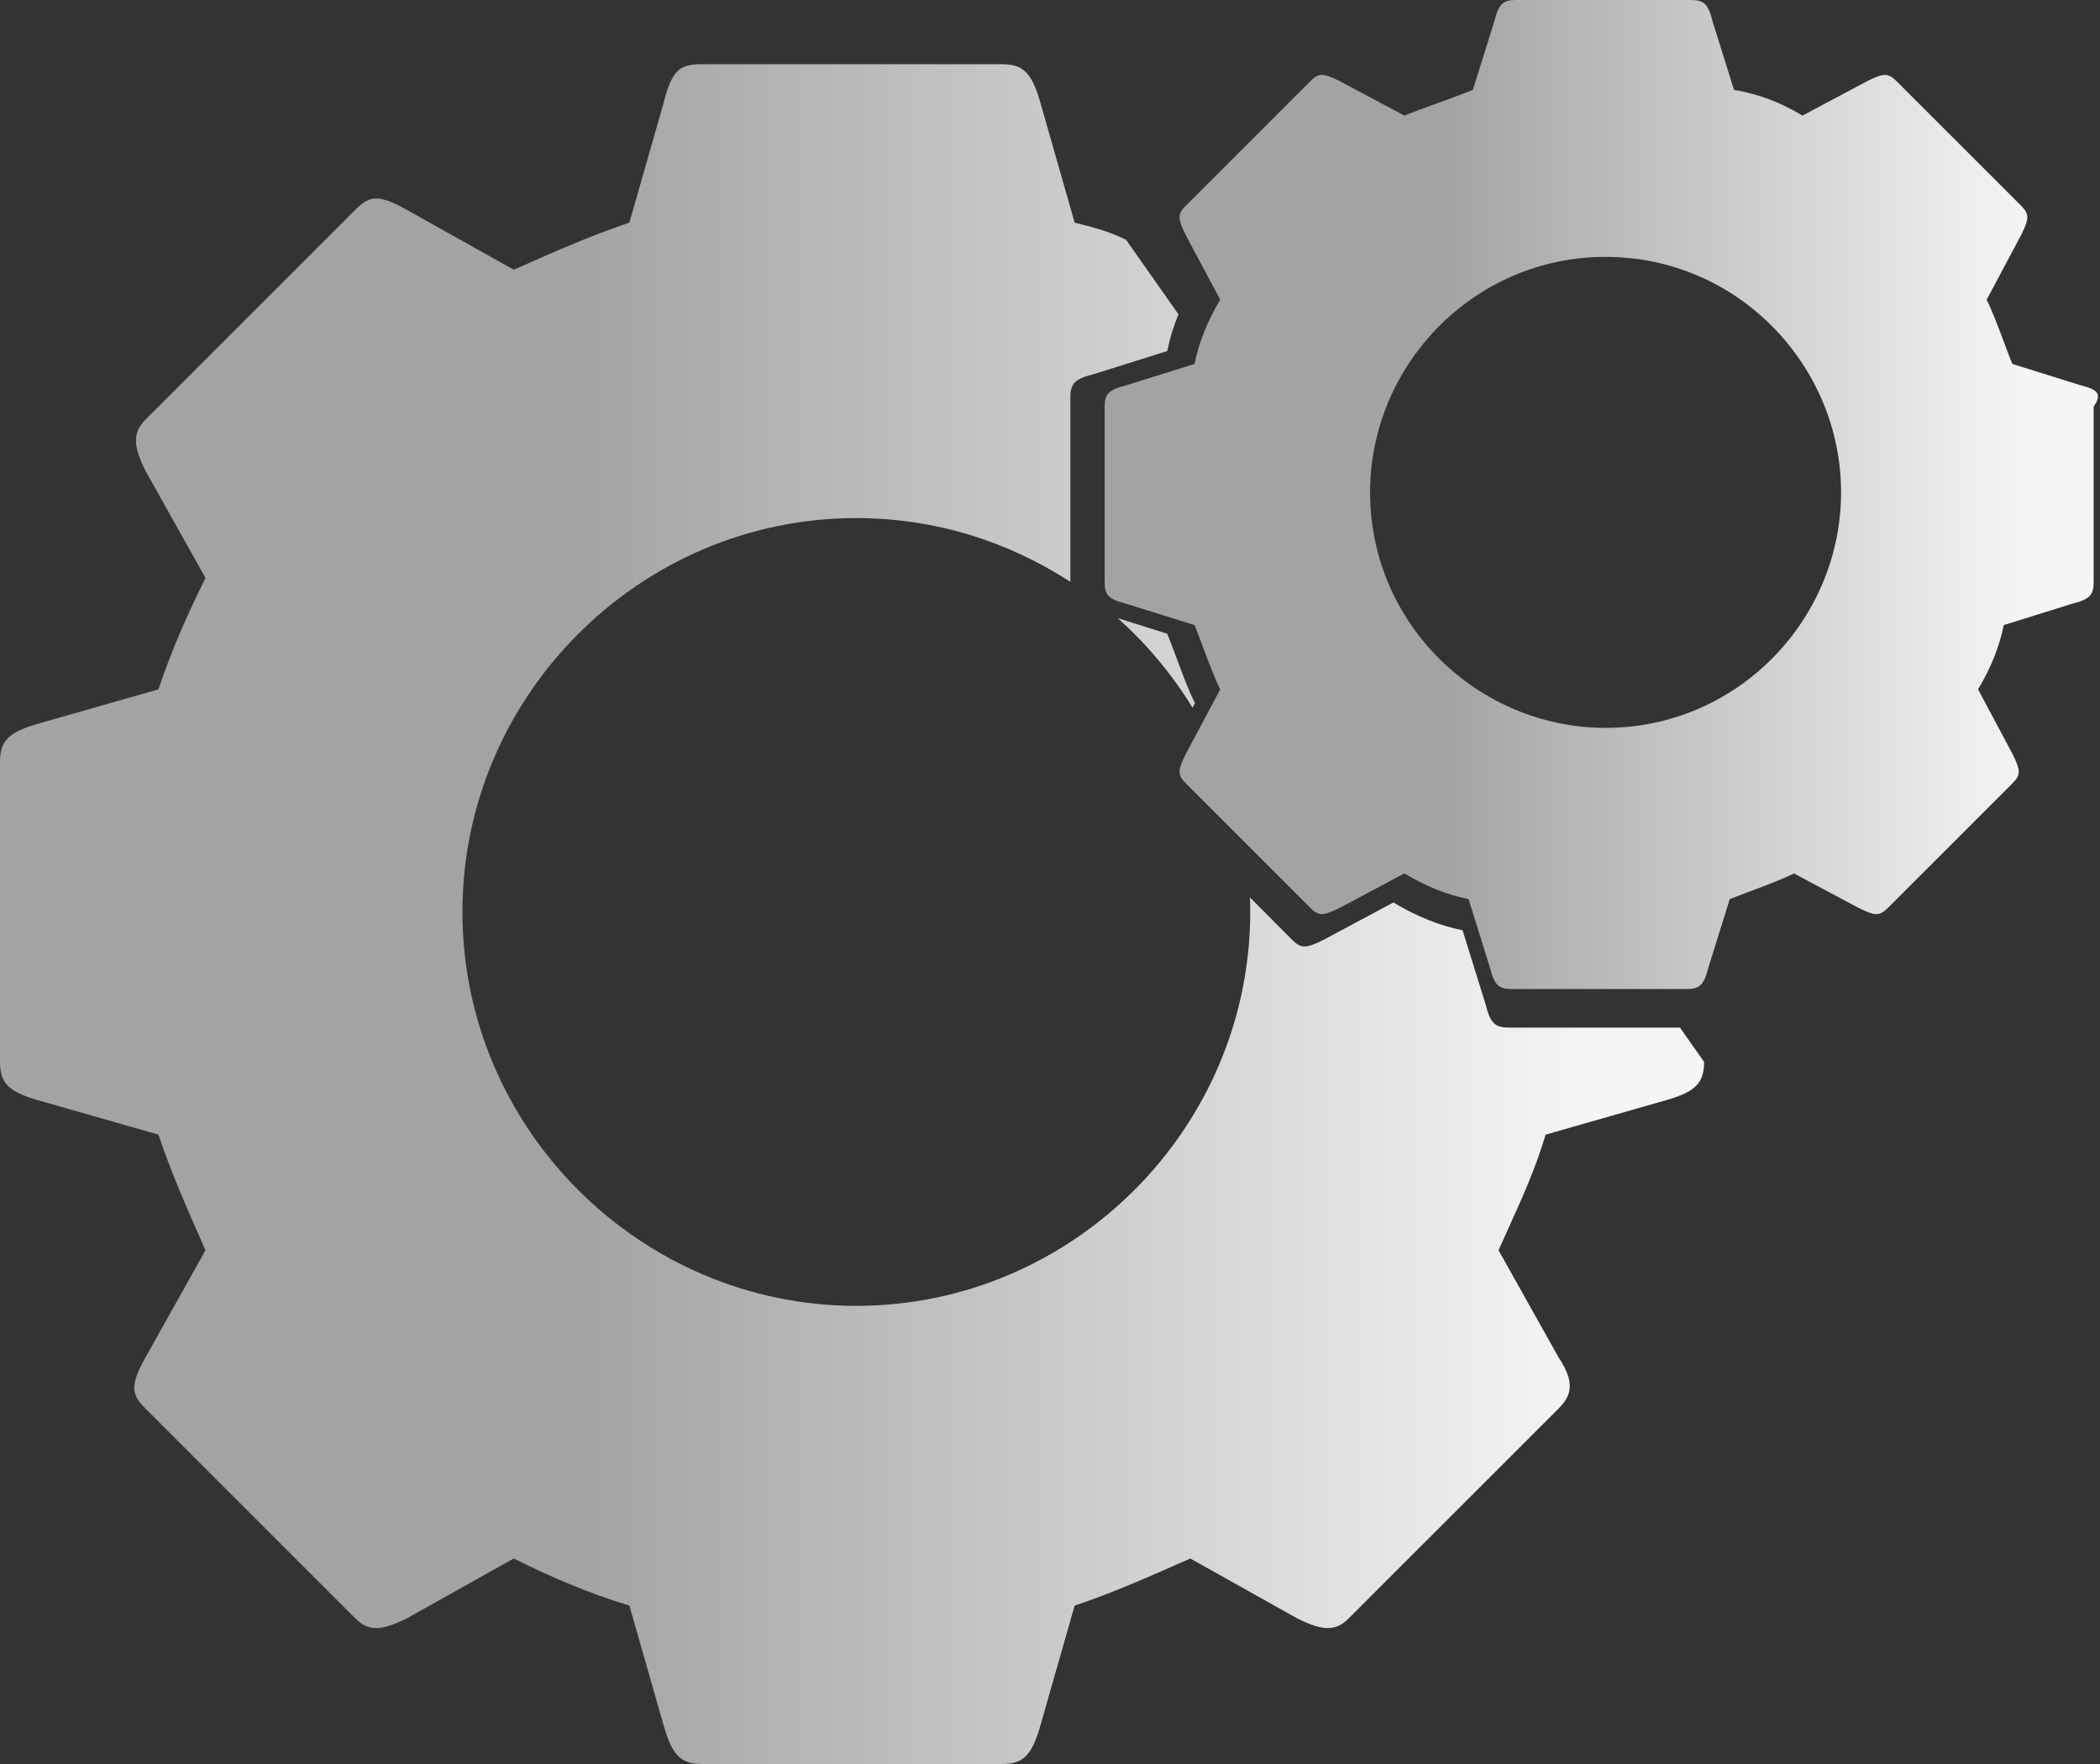 <svg width="50" height="42" viewBox="0 0 50 42" fill="none" xmlns="http://www.w3.org/2000/svg">
<rect x="0" y="0" width="50" height="42" fill="#333333" stroke="none"/>
<path fill-rule="evenodd" clip-rule="evenodd" d="M28.058 7.484L26.811 5.709C26.403 5.505 25.995 5.403 25.587 5.301L25.587 5.301L24.772 2.447C24.568 1.733 24.364 1.529 23.854 1.529H16.718C16.209 1.529 16.005 1.631 15.801 2.447L14.985 5.301C14.068 5.607 13.15 6.015 12.233 6.422L9.684 4.995C8.971 4.588 8.767 4.689 8.461 4.995L3.466 9.99C3.16 10.296 3.16 10.602 3.466 11.214L4.893 13.762C4.485 14.578 4.078 15.495 3.772 16.413L0.917 17.228C0.204 17.432 0 17.636 0 18.146V25.282C0 25.791 0.204 25.995 0.917 26.199L3.772 27.015C4.078 27.932 4.485 28.849 4.893 29.767L3.466 32.316C3.058 33.029 3.16 33.233 3.466 33.539L8.461 38.534C8.767 38.84 9.073 38.84 9.684 38.534L12.233 37.107C13.049 37.514 13.966 37.922 14.985 38.228L15.801 41.082C16.005 41.796 16.209 42 16.718 42H23.854C24.364 42 24.568 41.796 24.772 41.082L25.587 38.228C26.505 37.922 27.422 37.514 28.34 37.107L30.888 38.534C31.5 38.84 31.806 38.84 32.111 38.534L37.107 33.539C37.412 33.233 37.514 32.927 37.107 32.316L35.679 29.767C35.758 29.591 35.836 29.418 35.914 29.247L35.914 29.247C36.24 28.528 36.554 27.838 36.801 27.015L39.655 26.199C40.369 25.995 40.573 25.791 40.573 25.282L39.999 24.466H35.921C35.592 24.466 35.482 24.356 35.372 23.915L34.823 22.149C34.273 22.039 33.724 21.818 33.175 21.487L31.527 22.37C31.088 22.59 30.978 22.59 30.758 22.37L29.761 21.368C29.765 21.483 29.767 21.598 29.767 21.713C29.767 26.864 25.539 31.092 20.388 31.092C15.238 31.092 11.01 26.864 11.01 21.713C11.01 16.563 15.238 12.335 20.388 12.335C22.262 12.335 24.015 12.895 25.485 13.855V9.462C25.485 9.131 25.595 9.02 26.035 8.91L27.792 8.358C27.85 8.067 27.939 7.775 28.058 7.484ZM26.612 14.718C27.306 15.336 27.907 16.055 28.394 16.85L28.451 16.743C28.305 16.449 28.158 16.057 28.012 15.665C27.939 15.469 27.865 15.272 27.792 15.088L26.612 14.718Z" fill="url(#paint0_linear_71_423)"/>
<path fill-rule="evenodd" clip-rule="evenodd" d="M47.912 8.665L49.543 9.175C49.951 9.277 50.053 9.379 49.849 9.684V13.864C49.849 14.17 49.747 14.272 49.34 14.374L47.709 14.883C47.606 15.393 47.403 15.903 47.097 16.413L47.912 17.942C48.116 18.349 48.116 18.451 47.912 18.655L44.956 21.611C44.752 21.815 44.65 21.815 44.242 21.611L42.713 20.796C42.441 20.932 42.079 21.068 41.717 21.204C41.535 21.272 41.354 21.34 41.184 21.408L40.675 23.039C40.573 23.447 40.471 23.548 40.165 23.548H35.985C35.679 23.548 35.578 23.447 35.475 23.039L34.966 21.408C34.456 21.306 33.946 21.102 33.437 20.796L31.908 21.611C31.5 21.815 31.398 21.815 31.194 21.611L28.238 18.655C28.034 18.451 28.034 18.349 28.238 17.942L29.053 16.413C28.917 16.141 28.781 15.778 28.645 15.416C28.578 15.235 28.51 15.053 28.442 14.883L26.811 14.374C26.403 14.272 26.301 14.17 26.301 13.864V9.684C26.301 9.379 26.403 9.277 26.811 9.175L28.442 8.665C28.544 8.155 28.747 7.646 29.053 7.136L28.238 5.607C28.034 5.199 28.034 5.097 28.238 4.893L31.194 1.937C31.398 1.733 31.5 1.733 31.908 1.937L33.437 2.752C33.692 2.65 33.972 2.549 34.252 2.447C34.533 2.345 34.813 2.243 35.068 2.141L35.578 0.51C35.679 0.102 35.781 0 36.087 0H40.267C40.573 0 40.675 0.102 40.776 0.51L41.286 2.141C41.898 2.243 42.407 2.447 42.917 2.752L44.446 1.937C44.854 1.733 44.956 1.733 45.16 1.937L48.116 4.893C48.32 5.097 48.32 5.199 48.116 5.607L47.301 7.136C47.437 7.408 47.572 7.77 47.708 8.133C47.776 8.314 47.844 8.495 47.912 8.665ZM38.228 6.116C35.086 6.116 32.621 8.696 32.621 11.723C32.621 14.865 35.201 17.33 38.228 17.33C41.37 17.33 43.835 14.75 43.835 11.723C43.835 8.696 41.37 6.116 38.228 6.116Z" fill="url(#paint1_linear_71_423)"/>
<defs>
<linearGradient id="paint0_linear_71_423" x1="0.052" y1="21.769" x2="40.562" y2="21.769" gradientUnits="userSpaceOnUse">
<stop offset="0.34" stop-color="#A5A2A3"/>
<stop offset="0.93" stop-color="#F5F5F5"/>
</linearGradient>
<linearGradient id="paint1_linear_71_423" x1="26.331" y1="11.777" x2="49.945" y2="11.777" gradientUnits="userSpaceOnUse">
<stop offset="0.34" stop-color="#A5A2A3"/>
<stop offset="0.93" stop-color="#F5F5F5"/>
</linearGradient>
</defs>
</svg>
